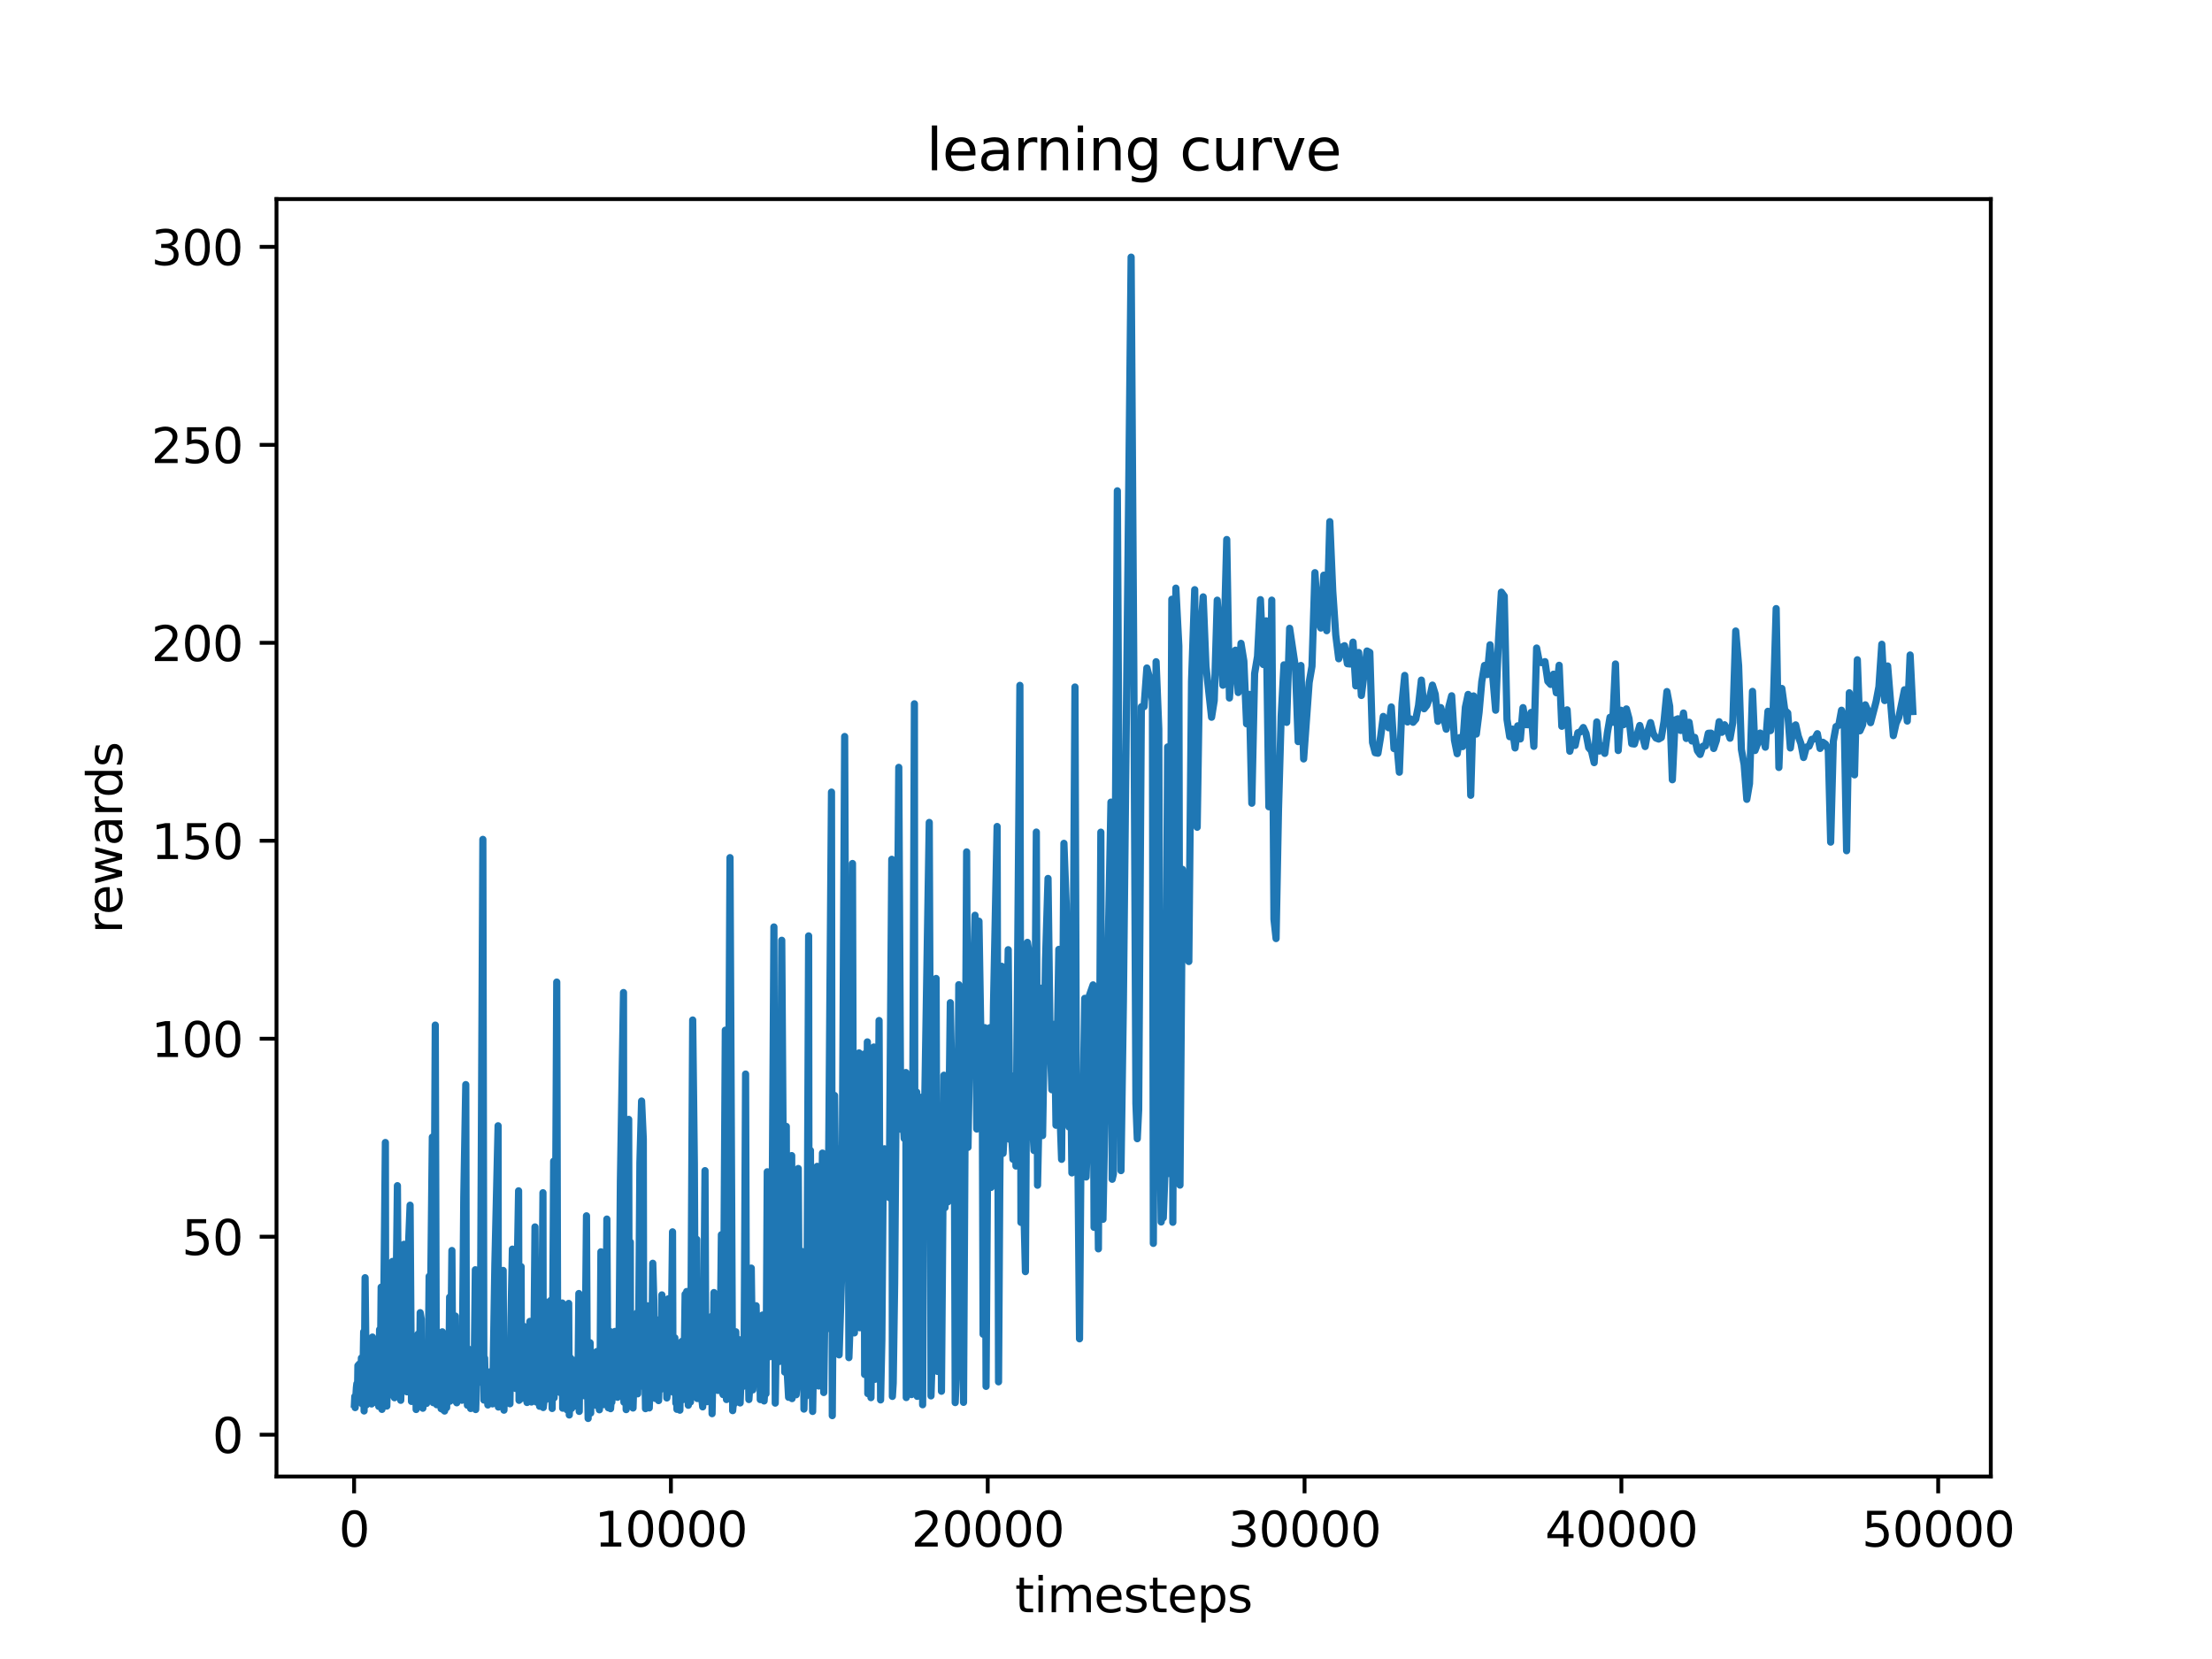 <?xml version="1.0" encoding="utf-8" standalone="no"?>
<!DOCTYPE svg PUBLIC "-//W3C//DTD SVG 1.1//EN"
  "http://www.w3.org/Graphics/SVG/1.1/DTD/svg11.dtd">
<svg xmlns:xlink="http://www.w3.org/1999/xlink" width="460.8pt" height="345.6pt" viewBox="0 0 460.8 345.6" xmlns="http://www.w3.org/2000/svg" version="1.1">
 <defs>
  <style type="text/css">*{stroke-linejoin: round; stroke-linecap: butt}</style>
 </defs>
 <g id="figure_1">
  <g id="patch_1">
   <path d="M 0 345.6 
L 460.8 345.6 
L 460.8 0 
L 0 0 
z
" style="fill: #ffffff"/>
  </g>
  <g id="axes_1">
   <g id="patch_2">
    <path d="M 57.6 307.584 
L 414.72 307.584 
L 414.72 41.472 
L 57.6 41.472 
z
" style="fill: #ffffff"/>
   </g>
   <g id="matplotlib.axis_1">
    <g id="xtick_1">
     <g id="line2d_1">
      <defs>
       <path id="mafb28772fe" d="M 0 0 
L 0 3.5 
" style="stroke: #000000; stroke-width: 0.8"/>
      </defs>
      <g>
       <use xlink:href="#mafb28772fe" x="73.767" y="307.584" style="stroke: #000000; stroke-width: 0.8"/>
      </g>
     </g>
     <g id="text_1">
      <!-- 0 -->
      <g transform="translate(70.585 322.182) scale(0.1 -0.1)">
       <defs>
        <path id="DejaVuSans-30" d="M 2034 4250 
Q 1547 4250 1301 3770 
Q 1056 3291 1056 2328 
Q 1056 1369 1301 889 
Q 1547 409 2034 409 
Q 2525 409 2770 889 
Q 3016 1369 3016 2328 
Q 3016 3291 2770 3770 
Q 2525 4250 2034 4250 
z
M 2034 4750 
Q 2819 4750 3233 4129 
Q 3647 3509 3647 2328 
Q 3647 1150 3233 529 
Q 2819 -91 2034 -91 
Q 1250 -91 836 529 
Q 422 1150 422 2328 
Q 422 3509 836 4129 
Q 1250 4750 2034 4750 
z
" transform="scale(0.016)"/>
       </defs>
       <use xlink:href="#DejaVuSans-30"/>
      </g>
     </g>
    </g>
    <g id="xtick_2">
     <g id="line2d_2">
      <g>
       <use xlink:href="#mafb28772fe" x="139.765" y="307.584" style="stroke: #000000; stroke-width: 0.8"/>
      </g>
     </g>
     <g id="text_2">
      <!-- 10000 -->
      <g transform="translate(123.859 322.182) scale(0.1 -0.1)">
       <defs>
        <path id="DejaVuSans-31" d="M 794 531 
L 1825 531 
L 1825 4091 
L 703 3866 
L 703 4441 
L 1819 4666 
L 2450 4666 
L 2450 531 
L 3481 531 
L 3481 0 
L 794 0 
L 794 531 
z
" transform="scale(0.016)"/>
       </defs>
       <use xlink:href="#DejaVuSans-31"/>
       <use xlink:href="#DejaVuSans-30" x="63.623"/>
       <use xlink:href="#DejaVuSans-30" x="127.246"/>
       <use xlink:href="#DejaVuSans-30" x="190.869"/>
       <use xlink:href="#DejaVuSans-30" x="254.492"/>
      </g>
     </g>
    </g>
    <g id="xtick_3">
     <g id="line2d_3">
      <g>
       <use xlink:href="#mafb28772fe" x="205.764" y="307.584" style="stroke: #000000; stroke-width: 0.8"/>
      </g>
     </g>
     <g id="text_3">
      <!-- 20000 -->
      <g transform="translate(189.858 322.182) scale(0.1 -0.1)">
       <defs>
        <path id="DejaVuSans-32" d="M 1228 531 
L 3431 531 
L 3431 0 
L 469 0 
L 469 531 
Q 828 903 1448 1529 
Q 2069 2156 2228 2338 
Q 2531 2678 2651 2914 
Q 2772 3150 2772 3378 
Q 2772 3750 2511 3984 
Q 2250 4219 1831 4219 
Q 1534 4219 1204 4116 
Q 875 4013 500 3803 
L 500 4441 
Q 881 4594 1212 4672 
Q 1544 4750 1819 4750 
Q 2544 4750 2975 4387 
Q 3406 4025 3406 3419 
Q 3406 3131 3298 2873 
Q 3191 2616 2906 2266 
Q 2828 2175 2409 1742 
Q 1991 1309 1228 531 
z
" transform="scale(0.016)"/>
       </defs>
       <use xlink:href="#DejaVuSans-32"/>
       <use xlink:href="#DejaVuSans-30" x="63.623"/>
       <use xlink:href="#DejaVuSans-30" x="127.246"/>
       <use xlink:href="#DejaVuSans-30" x="190.869"/>
       <use xlink:href="#DejaVuSans-30" x="254.492"/>
      </g>
     </g>
    </g>
    <g id="xtick_4">
     <g id="line2d_4">
      <g>
       <use xlink:href="#mafb28772fe" x="271.763" y="307.584" style="stroke: #000000; stroke-width: 0.8"/>
      </g>
     </g>
     <g id="text_4">
      <!-- 30000 -->
      <g transform="translate(255.857 322.182) scale(0.1 -0.1)">
       <defs>
        <path id="DejaVuSans-33" d="M 2597 2516 
Q 3050 2419 3304 2112 
Q 3559 1806 3559 1356 
Q 3559 666 3084 287 
Q 2609 -91 1734 -91 
Q 1441 -91 1130 -33 
Q 819 25 488 141 
L 488 750 
Q 750 597 1062 519 
Q 1375 441 1716 441 
Q 2309 441 2620 675 
Q 2931 909 2931 1356 
Q 2931 1769 2642 2001 
Q 2353 2234 1838 2234 
L 1294 2234 
L 1294 2753 
L 1863 2753 
Q 2328 2753 2575 2939 
Q 2822 3125 2822 3475 
Q 2822 3834 2567 4026 
Q 2313 4219 1838 4219 
Q 1578 4219 1281 4162 
Q 984 4106 628 3988 
L 628 4550 
Q 988 4650 1302 4700 
Q 1616 4750 1894 4750 
Q 2613 4750 3031 4423 
Q 3450 4097 3450 3541 
Q 3450 3153 3228 2886 
Q 3006 2619 2597 2516 
z
" transform="scale(0.016)"/>
       </defs>
       <use xlink:href="#DejaVuSans-33"/>
       <use xlink:href="#DejaVuSans-30" x="63.623"/>
       <use xlink:href="#DejaVuSans-30" x="127.246"/>
       <use xlink:href="#DejaVuSans-30" x="190.869"/>
       <use xlink:href="#DejaVuSans-30" x="254.492"/>
      </g>
     </g>
    </g>
    <g id="xtick_5">
     <g id="line2d_5">
      <g>
       <use xlink:href="#mafb28772fe" x="337.762" y="307.584" style="stroke: #000000; stroke-width: 0.8"/>
      </g>
     </g>
     <g id="text_5">
      <!-- 40000 -->
      <g transform="translate(321.856 322.182) scale(0.1 -0.1)">
       <defs>
        <path id="DejaVuSans-34" d="M 2419 4116 
L 825 1625 
L 2419 1625 
L 2419 4116 
z
M 2253 4666 
L 3047 4666 
L 3047 1625 
L 3713 1625 
L 3713 1100 
L 3047 1100 
L 3047 0 
L 2419 0 
L 2419 1100 
L 313 1100 
L 313 1709 
L 2253 4666 
z
" transform="scale(0.016)"/>
       </defs>
       <use xlink:href="#DejaVuSans-34"/>
       <use xlink:href="#DejaVuSans-30" x="63.623"/>
       <use xlink:href="#DejaVuSans-30" x="127.246"/>
       <use xlink:href="#DejaVuSans-30" x="190.869"/>
       <use xlink:href="#DejaVuSans-30" x="254.492"/>
      </g>
     </g>
    </g>
    <g id="xtick_6">
     <g id="line2d_6">
      <g>
       <use xlink:href="#mafb28772fe" x="403.761" y="307.584" style="stroke: #000000; stroke-width: 0.8"/>
      </g>
     </g>
     <g id="text_6">
      <!-- 50000 -->
      <g transform="translate(387.854 322.182) scale(0.1 -0.1)">
       <defs>
        <path id="DejaVuSans-35" d="M 691 4666 
L 3169 4666 
L 3169 4134 
L 1269 4134 
L 1269 2991 
Q 1406 3038 1543 3061 
Q 1681 3084 1819 3084 
Q 2600 3084 3056 2656 
Q 3513 2228 3513 1497 
Q 3513 744 3044 326 
Q 2575 -91 1722 -91 
Q 1428 -91 1123 -41 
Q 819 9 494 109 
L 494 744 
Q 775 591 1075 516 
Q 1375 441 1709 441 
Q 2250 441 2565 725 
Q 2881 1009 2881 1497 
Q 2881 1984 2565 2268 
Q 2250 2553 1709 2553 
Q 1456 2553 1204 2497 
Q 953 2441 691 2322 
L 691 4666 
z
" transform="scale(0.016)"/>
       </defs>
       <use xlink:href="#DejaVuSans-35"/>
       <use xlink:href="#DejaVuSans-30" x="63.623"/>
       <use xlink:href="#DejaVuSans-30" x="127.246"/>
       <use xlink:href="#DejaVuSans-30" x="190.869"/>
       <use xlink:href="#DejaVuSans-30" x="254.492"/>
      </g>
     </g>
    </g>
    <g id="text_7">
     <!-- timesteps -->
     <g transform="translate(211.444 335.861) scale(0.1 -0.1)">
      <defs>
       <path id="DejaVuSans-74" d="M 1172 4494 
L 1172 3500 
L 2356 3500 
L 2356 3053 
L 1172 3053 
L 1172 1153 
Q 1172 725 1289 603 
Q 1406 481 1766 481 
L 2356 481 
L 2356 0 
L 1766 0 
Q 1100 0 847 248 
Q 594 497 594 1153 
L 594 3053 
L 172 3053 
L 172 3500 
L 594 3500 
L 594 4494 
L 1172 4494 
z
" transform="scale(0.016)"/>
       <path id="DejaVuSans-69" d="M 603 3500 
L 1178 3500 
L 1178 0 
L 603 0 
L 603 3500 
z
M 603 4863 
L 1178 4863 
L 1178 4134 
L 603 4134 
L 603 4863 
z
" transform="scale(0.016)"/>
       <path id="DejaVuSans-6d" d="M 3328 2828 
Q 3544 3216 3844 3400 
Q 4144 3584 4550 3584 
Q 5097 3584 5394 3201 
Q 5691 2819 5691 2113 
L 5691 0 
L 5113 0 
L 5113 2094 
Q 5113 2597 4934 2840 
Q 4756 3084 4391 3084 
Q 3944 3084 3684 2787 
Q 3425 2491 3425 1978 
L 3425 0 
L 2847 0 
L 2847 2094 
Q 2847 2600 2669 2842 
Q 2491 3084 2119 3084 
Q 1678 3084 1418 2786 
Q 1159 2488 1159 1978 
L 1159 0 
L 581 0 
L 581 3500 
L 1159 3500 
L 1159 2956 
Q 1356 3278 1631 3431 
Q 1906 3584 2284 3584 
Q 2666 3584 2933 3390 
Q 3200 3197 3328 2828 
z
" transform="scale(0.016)"/>
       <path id="DejaVuSans-65" d="M 3597 1894 
L 3597 1613 
L 953 1613 
Q 991 1019 1311 708 
Q 1631 397 2203 397 
Q 2534 397 2845 478 
Q 3156 559 3463 722 
L 3463 178 
Q 3153 47 2828 -22 
Q 2503 -91 2169 -91 
Q 1331 -91 842 396 
Q 353 884 353 1716 
Q 353 2575 817 3079 
Q 1281 3584 2069 3584 
Q 2775 3584 3186 3129 
Q 3597 2675 3597 1894 
z
M 3022 2063 
Q 3016 2534 2758 2815 
Q 2500 3097 2075 3097 
Q 1594 3097 1305 2825 
Q 1016 2553 972 2059 
L 3022 2063 
z
" transform="scale(0.016)"/>
       <path id="DejaVuSans-73" d="M 2834 3397 
L 2834 2853 
Q 2591 2978 2328 3040 
Q 2066 3103 1784 3103 
Q 1356 3103 1142 2972 
Q 928 2841 928 2578 
Q 928 2378 1081 2264 
Q 1234 2150 1697 2047 
L 1894 2003 
Q 2506 1872 2764 1633 
Q 3022 1394 3022 966 
Q 3022 478 2636 193 
Q 2250 -91 1575 -91 
Q 1294 -91 989 -36 
Q 684 19 347 128 
L 347 722 
Q 666 556 975 473 
Q 1284 391 1588 391 
Q 1994 391 2212 530 
Q 2431 669 2431 922 
Q 2431 1156 2273 1281 
Q 2116 1406 1581 1522 
L 1381 1569 
Q 847 1681 609 1914 
Q 372 2147 372 2553 
Q 372 3047 722 3315 
Q 1072 3584 1716 3584 
Q 2034 3584 2315 3537 
Q 2597 3491 2834 3397 
z
" transform="scale(0.016)"/>
       <path id="DejaVuSans-70" d="M 1159 525 
L 1159 -1331 
L 581 -1331 
L 581 3500 
L 1159 3500 
L 1159 2969 
Q 1341 3281 1617 3432 
Q 1894 3584 2278 3584 
Q 2916 3584 3314 3078 
Q 3713 2572 3713 1747 
Q 3713 922 3314 415 
Q 2916 -91 2278 -91 
Q 1894 -91 1617 61 
Q 1341 213 1159 525 
z
M 3116 1747 
Q 3116 2381 2855 2742 
Q 2594 3103 2138 3103 
Q 1681 3103 1420 2742 
Q 1159 2381 1159 1747 
Q 1159 1113 1420 752 
Q 1681 391 2138 391 
Q 2594 391 2855 752 
Q 3116 1113 3116 1747 
z
" transform="scale(0.016)"/>
      </defs>
      <use xlink:href="#DejaVuSans-74"/>
      <use xlink:href="#DejaVuSans-69" x="39.209"/>
      <use xlink:href="#DejaVuSans-6d" x="66.992"/>
      <use xlink:href="#DejaVuSans-65" x="164.404"/>
      <use xlink:href="#DejaVuSans-73" x="225.928"/>
      <use xlink:href="#DejaVuSans-74" x="278.027"/>
      <use xlink:href="#DejaVuSans-65" x="317.236"/>
      <use xlink:href="#DejaVuSans-70" x="378.76"/>
      <use xlink:href="#DejaVuSans-73" x="442.236"/>
     </g>
    </g>
   </g>
   <g id="matplotlib.axis_2">
    <g id="ytick_1">
     <g id="line2d_7">
      <defs>
       <path id="m4bd2f15a8f" d="M 0 0 
L -3.5 0 
" style="stroke: #000000; stroke-width: 0.8"/>
      </defs>
      <g>
       <use xlink:href="#m4bd2f15a8f" x="57.6" y="298.871" style="stroke: #000000; stroke-width: 0.8"/>
      </g>
     </g>
     <g id="text_8">
      <!-- 0 -->
      <g transform="translate(44.237 302.67) scale(0.1 -0.1)">
       <use xlink:href="#DejaVuSans-30"/>
      </g>
     </g>
    </g>
    <g id="ytick_2">
     <g id="line2d_8">
      <g>
       <use xlink:href="#m4bd2f15a8f" x="57.6" y="257.63" style="stroke: #000000; stroke-width: 0.8"/>
      </g>
     </g>
     <g id="text_9">
      <!-- 50 -->
      <g transform="translate(37.875 261.429) scale(0.1 -0.1)">
       <use xlink:href="#DejaVuSans-35"/>
       <use xlink:href="#DejaVuSans-30" x="63.623"/>
      </g>
     </g>
    </g>
    <g id="ytick_3">
     <g id="line2d_9">
      <g>
       <use xlink:href="#m4bd2f15a8f" x="57.6" y="216.389" style="stroke: #000000; stroke-width: 0.8"/>
      </g>
     </g>
     <g id="text_10">
      <!-- 100 -->
      <g transform="translate(31.512 220.188) scale(0.1 -0.1)">
       <use xlink:href="#DejaVuSans-31"/>
       <use xlink:href="#DejaVuSans-30" x="63.623"/>
       <use xlink:href="#DejaVuSans-30" x="127.246"/>
      </g>
     </g>
    </g>
    <g id="ytick_4">
     <g id="line2d_10">
      <g>
       <use xlink:href="#m4bd2f15a8f" x="57.6" y="175.148" style="stroke: #000000; stroke-width: 0.8"/>
      </g>
     </g>
     <g id="text_11">
      <!-- 150 -->
      <g transform="translate(31.512 178.947) scale(0.1 -0.1)">
       <use xlink:href="#DejaVuSans-31"/>
       <use xlink:href="#DejaVuSans-35" x="63.623"/>
       <use xlink:href="#DejaVuSans-30" x="127.246"/>
      </g>
     </g>
    </g>
    <g id="ytick_5">
     <g id="line2d_11">
      <g>
       <use xlink:href="#m4bd2f15a8f" x="57.6" y="133.907" style="stroke: #000000; stroke-width: 0.8"/>
      </g>
     </g>
     <g id="text_12">
      <!-- 200 -->
      <g transform="translate(31.512 137.706) scale(0.1 -0.1)">
       <use xlink:href="#DejaVuSans-32"/>
       <use xlink:href="#DejaVuSans-30" x="63.623"/>
       <use xlink:href="#DejaVuSans-30" x="127.246"/>
      </g>
     </g>
    </g>
    <g id="ytick_6">
     <g id="line2d_12">
      <g>
       <use xlink:href="#m4bd2f15a8f" x="57.6" y="92.666" style="stroke: #000000; stroke-width: 0.8"/>
      </g>
     </g>
     <g id="text_13">
      <!-- 250 -->
      <g transform="translate(31.512 96.465) scale(0.1 -0.1)">
       <use xlink:href="#DejaVuSans-32"/>
       <use xlink:href="#DejaVuSans-35" x="63.623"/>
       <use xlink:href="#DejaVuSans-30" x="127.246"/>
      </g>
     </g>
    </g>
    <g id="ytick_7">
     <g id="line2d_13">
      <g>
       <use xlink:href="#m4bd2f15a8f" x="57.6" y="51.425" style="stroke: #000000; stroke-width: 0.8"/>
      </g>
     </g>
     <g id="text_14">
      <!-- 300 -->
      <g transform="translate(31.512 55.224) scale(0.1 -0.1)">
       <use xlink:href="#DejaVuSans-33"/>
       <use xlink:href="#DejaVuSans-30" x="63.623"/>
       <use xlink:href="#DejaVuSans-30" x="127.246"/>
      </g>
     </g>
    </g>
    <g id="text_15">
     <!-- rewards -->
     <g transform="translate(25.433 194.448) rotate(-90) scale(0.1 -0.1)">
      <defs>
       <path id="DejaVuSans-72" d="M 2631 2963 
Q 2534 3019 2420 3045 
Q 2306 3072 2169 3072 
Q 1681 3072 1420 2755 
Q 1159 2438 1159 1844 
L 1159 0 
L 581 0 
L 581 3500 
L 1159 3500 
L 1159 2956 
Q 1341 3275 1631 3429 
Q 1922 3584 2338 3584 
Q 2397 3584 2469 3576 
Q 2541 3569 2628 3553 
L 2631 2963 
z
" transform="scale(0.016)"/>
       <path id="DejaVuSans-77" d="M 269 3500 
L 844 3500 
L 1563 769 
L 2278 3500 
L 2956 3500 
L 3675 769 
L 4391 3500 
L 4966 3500 
L 4050 0 
L 3372 0 
L 2619 2869 
L 1863 0 
L 1184 0 
L 269 3500 
z
" transform="scale(0.016)"/>
       <path id="DejaVuSans-61" d="M 2194 1759 
Q 1497 1759 1228 1600 
Q 959 1441 959 1056 
Q 959 750 1161 570 
Q 1363 391 1709 391 
Q 2188 391 2477 730 
Q 2766 1069 2766 1631 
L 2766 1759 
L 2194 1759 
z
M 3341 1997 
L 3341 0 
L 2766 0 
L 2766 531 
Q 2569 213 2275 61 
Q 1981 -91 1556 -91 
Q 1019 -91 701 211 
Q 384 513 384 1019 
Q 384 1609 779 1909 
Q 1175 2209 1959 2209 
L 2766 2209 
L 2766 2266 
Q 2766 2663 2505 2880 
Q 2244 3097 1772 3097 
Q 1472 3097 1187 3025 
Q 903 2953 641 2809 
L 641 3341 
Q 956 3463 1253 3523 
Q 1550 3584 1831 3584 
Q 2591 3584 2966 3190 
Q 3341 2797 3341 1997 
z
" transform="scale(0.016)"/>
       <path id="DejaVuSans-64" d="M 2906 2969 
L 2906 4863 
L 3481 4863 
L 3481 0 
L 2906 0 
L 2906 525 
Q 2725 213 2448 61 
Q 2172 -91 1784 -91 
Q 1150 -91 751 415 
Q 353 922 353 1747 
Q 353 2572 751 3078 
Q 1150 3584 1784 3584 
Q 2172 3584 2448 3432 
Q 2725 3281 2906 2969 
z
M 947 1747 
Q 947 1113 1208 752 
Q 1469 391 1925 391 
Q 2381 391 2643 752 
Q 2906 1113 2906 1747 
Q 2906 2381 2643 2742 
Q 2381 3103 1925 3103 
Q 1469 3103 1208 2742 
Q 947 2381 947 1747 
z
" transform="scale(0.016)"/>
      </defs>
      <use xlink:href="#DejaVuSans-72"/>
      <use xlink:href="#DejaVuSans-65" x="38.863"/>
      <use xlink:href="#DejaVuSans-77" x="100.387"/>
      <use xlink:href="#DejaVuSans-61" x="182.174"/>
      <use xlink:href="#DejaVuSans-72" x="243.453"/>
      <use xlink:href="#DejaVuSans-64" x="282.816"/>
      <use xlink:href="#DejaVuSans-73" x="346.293"/>
     </g>
    </g>
   </g>
   <g id="line2d_14">
    <path d="M 73.833 292.511 
L 73.912 290.901 
L 73.991 293.229 
L 74.242 289.066 
L 74.334 288.252 
L 74.447 292.177 
L 74.559 284.479 
L 74.678 285.388 
L 74.803 284.188 
L 74.882 290.101 
L 75.027 287.906 
L 75.113 289.095 
L 75.285 282.898 
L 75.45 292.474 
L 75.562 289.213 
L 75.76 277.437 
L 75.846 293.928 
L 76.057 266.171 
L 76.341 292.648 
L 76.572 284.017 
L 76.803 284.215 
L 76.921 288.641 
L 77.159 282.85 
L 77.331 284.274 
L 77.41 292.468 
L 77.581 278.533 
L 77.654 291.595 
L 77.753 289.136 
L 77.819 292.198 
L 78.116 283.076 
L 78.433 292.016 
L 78.519 291.115 
L 78.618 287.701 
L 78.703 292.242 
L 78.829 289.4 
L 78.901 292.98 
L 79.073 276.981 
L 79.205 288.128 
L 79.403 268.139 
L 79.568 293.601 
L 79.72 281.218 
L 79.878 278.39 
L 80.281 238.001 
L 80.367 288.725 
L 80.512 284.326 
L 80.584 292.912 
L 80.723 284.579 
L 80.802 290.853 
L 81.079 268.977 
L 81.324 290.149 
L 81.416 290.046 
L 81.759 262.776 
L 81.845 289.646 
L 81.957 287.519 
L 82.175 291.175 
L 82.267 289.316 
L 82.789 246.999 
L 82.987 275.027 
L 83.165 270.991 
L 83.264 289.993 
L 83.35 288.934 
L 83.482 291.71 
L 83.627 286.269 
L 83.917 265.032 
L 84.162 259.206 
L 84.353 288.413 
L 84.518 288.342 
L 84.683 288.782 
L 84.769 289.939 
L 84.901 288.829 
L 85.158 257.914 
L 85.429 251.065 
L 85.719 291.945 
L 85.878 288.403 
L 86.056 289.322 
L 86.339 281.981 
L 86.425 288.283 
L 86.597 281.743 
L 86.689 293.624 
L 86.775 290.993 
L 86.881 289.743 
L 87.092 277.911 
L 87.369 289.986 
L 87.534 273.454 
L 87.752 274.762 
L 87.818 292.519 
L 88.009 283.082 
L 88.088 293.363 
L 88.207 288.212 
L 88.326 289.258 
L 88.399 291.616 
L 88.55 283.345 
L 88.689 291.57 
L 88.781 291.556 
L 88.854 292.369 
L 89.012 285.524 
L 89.098 290.706 
L 89.184 288.288 
L 89.395 265.892 
L 89.54 285.019 
L 90.062 236.878 
L 90.253 292.206 
L 90.676 213.544 
L 90.907 290.814 
L 90.986 292.636 
L 91.204 286.704 
L 91.289 288.51 
L 91.507 287.629 
L 91.586 292.678 
L 91.817 285.804 
L 91.89 293.45 
L 91.969 290.262 
L 92.134 277.445 
L 92.326 293.688 
L 92.411 291.072 
L 92.53 283.781 
L 92.616 293.946 
L 92.689 291.634 
L 92.774 289.618 
L 92.867 290.789 
L 92.959 289.013 
L 93.045 293.241 
L 93.157 286.716 
L 93.382 287.885 
L 93.467 290.778 
L 93.665 270.223 
L 93.731 291.901 
L 93.817 289.98 
L 94.141 260.504 
L 94.312 287.126 
L 94.675 277.332 
L 94.853 274.149 
L 94.972 291.951 
L 95.078 289.808 
L 95.15 292.229 
L 95.249 286.771 
L 95.342 290.622 
L 95.487 280.19 
L 95.718 278.958 
L 95.837 290.336 
L 95.995 288.3 
L 96.134 283.431 
L 96.226 291.704 
L 96.616 249.354 
L 97.031 225.942 
L 97.157 285.72 
L 97.308 284.284 
L 97.368 292.741 
L 97.546 280.995 
L 97.665 287.768 
L 97.81 284.423 
L 97.896 290.568 
L 98.048 293.42 
L 98.364 284.448 
L 98.523 290.856 
L 98.714 291.474 
L 99.024 264.515 
L 99.097 293.635 
L 99.394 284.346 
L 99.5 288.001 
L 99.605 287.714 
L 99.81 267.829 
L 99.922 287.937 
L 100.047 283.876 
L 100.589 174.858 
L 100.806 291.66 
L 100.958 282.924 
L 101.077 288.204 
L 101.328 288.868 
L 101.631 292.68 
L 101.704 292.055 
L 102.093 285.77 
L 102.278 290.541 
L 102.384 289.17 
L 102.615 292.455 
L 103.09 263.386 
L 103.763 234.518 
L 103.823 293.111 
L 103.974 289.188 
L 104.087 290.452 
L 104.212 286.791 
L 104.278 292.185 
L 104.377 289.015 
L 104.502 279.357 
L 104.819 264.654 
L 104.984 293.764 
L 105.063 290.401 
L 105.176 292.471 
L 105.288 288.772 
L 105.413 290.242 
L 105.624 286.131 
L 105.737 287.062 
L 105.849 285.318 
L 105.921 291.019 
L 106.047 282.319 
L 106.232 292.432 
L 106.449 274.424 
L 106.74 260.218 
L 106.931 280.402 
L 107.314 288.628 
L 107.406 289.239 
L 107.578 274.39 
L 108.033 248.072 
L 108.126 291.716 
L 108.218 289.587 
L 108.317 289.383 
L 108.561 263.866 
L 108.634 291.349 
L 108.759 290.512 
L 108.891 281.892 
L 109.142 276.309 
L 109.221 290.471 
L 109.347 284.848 
L 109.485 284.737 
L 109.789 292.169 
L 109.908 289.791 
L 110 290.947 
L 110.383 275.273 
L 110.502 290.258 
L 110.653 278.594 
L 110.719 292.065 
L 110.812 289.684 
L 110.884 290.936 
L 110.957 290.378 
L 111.162 286.904 
L 111.452 255.588 
L 111.663 289.731 
L 111.756 292.081 
L 111.861 287.48 
L 112 289.383 
L 112.178 286.348 
L 112.343 287.904 
L 112.409 292.952 
L 112.541 284.264 
L 112.607 292.163 
L 112.845 279.511 
L 113.109 248.467 
L 113.168 293.214 
L 113.267 292.33 
L 113.465 284.717 
L 113.683 291.582 
L 113.907 271.272 
L 114.033 290.462 
L 114.303 285.304 
L 114.475 285.782 
L 114.759 270.879 
L 114.95 288.82 
L 115.023 293.414 
L 115.339 241.898 
L 115.425 291.196 
L 115.551 288.271 
L 115.98 204.58 
L 116.184 286.944 
L 116.494 289.201 
L 116.673 284.321 
L 116.752 290.134 
L 116.91 286.079 
L 117.128 271.443 
L 117.214 293.352 
L 117.465 287.747 
L 117.524 292.629 
L 117.795 282.251 
L 117.894 293.453 
L 118.039 288.871 
L 118.118 293.687 
L 118.223 288.28 
L 118.289 291.792 
L 118.468 271.522 
L 118.593 294.767 
L 118.666 292.834 
L 118.831 282.868 
L 119.068 293.409 
L 119.332 290.011 
L 119.497 283.371 
L 119.59 291.78 
L 119.702 285.823 
L 119.768 292.732 
L 119.847 291.162 
L 119.906 292.887 
L 120.025 284.99 
L 120.091 292.141 
L 120.25 286.027 
L 120.362 292.104 
L 120.586 269.465 
L 120.665 294.022 
L 120.863 275.107 
L 120.982 288.543 
L 121.154 273.844 
L 121.444 290.067 
L 121.543 289.045 
L 121.655 289.366 
L 121.735 290.763 
L 121.82 289.791 
L 122.177 253.277 
L 122.329 284.187 
L 122.52 295.488 
L 122.632 284.429 
L 122.718 290.471 
L 122.929 279.72 
L 123.048 294.365 
L 123.213 281.621 
L 123.371 292.04 
L 123.629 282.385 
L 123.701 292.678 
L 123.781 290.374 
L 123.946 289.761 
L 124.144 281.811 
L 124.322 281.551 
L 124.401 292.871 
L 124.546 283.44 
L 124.678 285.637 
L 124.863 293.686 
L 124.969 290.737 
L 125.18 260.776 
L 125.483 291.033 
L 125.622 284.791 
L 125.688 292.616 
L 125.787 289.887 
L 125.959 274.85 
L 126.17 287.195 
L 126.421 253.957 
L 126.652 291.828 
L 126.731 293.271 
L 127.133 277.399 
L 127.193 293.454 
L 127.384 290.78 
L 127.457 292.102 
L 127.582 290.172 
L 127.734 278.04 
L 127.853 287.477 
L 128.104 277.364 
L 128.249 279.651 
L 128.341 290.755 
L 128.493 279.07 
L 128.658 291.077 
L 128.777 285.508 
L 128.902 286.257 
L 129.239 246.153 
L 129.885 206.765 
L 129.971 292.102 
L 130.262 260.193 
L 130.44 293.648 
L 130.968 233.184 
L 131.08 289.869 
L 131.304 258.743 
L 131.37 292.512 
L 131.575 282.564 
L 131.661 292.158 
L 131.733 290.941 
L 131.872 293.314 
L 132.096 285.757 
L 132.195 290.118 
L 132.374 284.807 
L 132.558 289.324 
L 132.737 273.492 
L 132.842 290.361 
L 133.007 281.329 
L 133.304 242.198 
L 133.654 229.368 
L 134.01 237.266 
L 134.096 288.908 
L 134.321 284.066 
L 134.472 293.448 
L 134.545 291.874 
L 134.637 290.209 
L 134.888 272.024 
L 135.007 284.085 
L 135.152 278.254 
L 135.251 293.299 
L 135.33 291.295 
L 135.581 285.165 
L 135.707 288.404 
L 135.984 263.161 
L 136.202 270.826 
L 136.327 286.053 
L 136.452 285.382 
L 136.532 291.328 
L 136.848 274.967 
L 136.987 289.776 
L 137.126 286.714 
L 137.198 291.771 
L 137.489 280.907 
L 137.607 289.466 
L 137.878 269.751 
L 138.043 288.409 
L 138.149 287.148 
L 138.327 275.547 
L 138.578 270.805 
L 138.914 291.219 
L 139 290.443 
L 139.185 270.576 
L 139.356 274.247 
L 139.62 284.077 
L 139.812 281.687 
L 140.102 256.618 
L 140.201 290.004 
L 140.34 284.902 
L 140.445 288.545 
L 140.584 278.696 
L 140.795 292.304 
L 140.96 285.569 
L 141.019 293.587 
L 141.099 293.458 
L 141.211 287.574 
L 141.316 288.276 
L 141.409 288.103 
L 141.574 290.323 
L 141.633 293.769 
L 141.805 280.908 
L 142.042 279.431 
L 142.122 289.667 
L 142.214 287.939 
L 142.333 291.549 
L 142.458 288.689 
L 142.722 269.602 
L 142.861 280.972 
L 143.052 269.043 
L 143.158 288.295 
L 143.323 279.826 
L 143.389 292.741 
L 143.6 275.857 
L 143.831 292.077 
L 144.3 212.485 
L 144.649 242.436 
L 144.808 276.28 
L 145.144 258.181 
L 145.257 291.338 
L 145.58 278.28 
L 145.824 282.915 
L 146.042 281.156 
L 146.2 291.801 
L 146.273 292.08 
L 146.385 293.076 
L 146.497 286.801 
L 146.867 243.867 
L 147.065 291.279 
L 147.151 290.008 
L 147.263 291.996 
L 147.402 286.658 
L 147.679 285.822 
L 147.91 287.428 
L 148.068 291.942 
L 148.253 274.224 
L 148.339 294.496 
L 148.411 290.587 
L 148.524 286.826 
L 148.728 269.264 
L 148.84 286.905 
L 149.032 274.747 
L 149.144 286.803 
L 149.309 286.497 
L 149.448 280.164 
L 149.566 289.653 
L 149.665 288.616 
L 149.824 280.628 
L 149.943 288.074 
L 150.279 257.211 
L 150.543 290.268 
L 150.635 290.524 
L 151.097 214.603 
L 151.21 284.193 
L 151.342 291.548 
L 151.487 284.256 
L 152.074 178.662 
L 152.629 293.862 
L 152.899 290.837 
L 152.978 292.412 
L 153.077 289.502 
L 153.282 277.43 
L 153.46 286.416 
L 153.658 286.938 
L 153.949 279.071 
L 154.186 292.257 
L 154.503 283.579 
L 154.622 288.941 
L 154.866 281.051 
L 154.985 287.055 
L 155.321 223.744 
L 155.513 283.948 
L 155.658 277.651 
L 155.816 279.363 
L 156.008 291.55 
L 156.16 289.39 
L 156.503 264.167 
L 156.826 289.536 
L 157.222 282.227 
L 157.334 287.353 
L 157.513 272.009 
L 157.823 287.384 
L 157.948 282.86 
L 158.087 288.352 
L 158.305 282.544 
L 158.377 291.56 
L 158.516 282.091 
L 158.668 280.174 
L 158.859 273.943 
L 159.05 289.787 
L 159.176 291.842 
L 159.295 290.094 
L 159.473 277.181 
L 159.565 290.35 
L 159.836 244.104 
L 160.12 270.018 
L 160.39 282.628 
L 160.667 282.302 
L 161.222 193.1 
L 161.499 292.295 
L 161.802 272.829 
L 162.212 245.465 
L 162.344 283.622 
L 162.852 195.876 
L 163.466 285.837 
L 163.802 234.645 
L 163.921 284.503 
L 164.277 291.085 
L 164.436 289.16 
L 164.634 289.203 
L 164.924 240.73 
L 164.997 291.356 
L 165.248 265.965 
L 165.485 290.22 
L 165.769 249.188 
L 165.855 290.556 
L 166.026 288.64 
L 166.29 243.42 
L 166.528 278.655 
L 166.719 274.275 
L 166.944 260.653 
L 167.201 273.618 
L 167.373 274.799 
L 167.478 293.539 
L 167.617 287.216 
L 167.769 286.386 
L 167.861 290.893 
L 168.02 290.102 
L 168.455 194.964 
L 168.561 285.852 
L 168.831 239.66 
L 169.043 288.342 
L 169.155 284.397 
L 169.287 294.031 
L 169.458 284.224 
L 169.571 286.382 
L 169.802 282.713 
L 169.92 287.565 
L 170.237 242.972 
L 170.534 288.728 
L 170.745 255.011 
L 171.036 262.349 
L 171.333 240.209 
L 171.603 290.085 
L 172.138 250.274 
L 172.349 276.782 
L 173.214 165.009 
L 173.379 294.902 
L 173.854 228.2 
L 174.131 252.372 
L 174.672 239.347 
L 174.804 282.247 
L 175.332 265.427 
L 175.959 153.427 
L 176.342 251.766 
L 176.652 231.018 
L 176.844 282.819 
L 177.035 277.5 
L 177.589 179.882 
L 177.827 261.749 
L 177.985 277.666 
L 178.962 219.339 
L 179.107 276.597 
L 179.451 232.137 
L 179.998 219.582 
L 180.117 286.331 
L 180.328 266.553 
L 180.685 217.046 
L 180.777 290.31 
L 180.909 287.55 
L 181.272 221.889 
L 181.437 291.155 
L 181.602 277.716 
L 182.025 218.111 
L 182.295 287.333 
L 182.612 284.514 
L 183.127 212.593 
L 183.443 291.629 
L 183.707 279.217 
L 183.945 250.071 
L 184.242 239.311 
L 184.717 248.236 
L 185.001 240.207 
L 185.245 249.488 
L 185.773 179.009 
L 185.899 290.897 
L 186.07 288.115 
L 186.374 267.262 
L 187.232 159.856 
L 187.641 235.237 
L 188.07 231.714 
L 188.36 237.165 
L 188.704 223.425 
L 188.789 291.137 
L 189.1 233.593 
L 189.674 288.728 
L 189.892 290.517 
L 190.486 146.614 
L 190.611 289.762 
L 190.967 227.513 
L 191.08 290.89 
L 191.337 264.833 
L 192.01 228.562 
L 192.202 292.635 
L 192.499 238.231 
L 193.581 171.329 
L 193.858 238.717 
L 193.944 290.79 
L 194.188 282.778 
L 194.459 282.532 
L 195.006 203.833 
L 195.29 285.693 
L 195.904 234.76 
L 196.122 289.822 
L 196.643 223.986 
L 196.868 251.572 
L 197.224 229.793 
L 197.455 250.371 
L 197.97 208.882 
L 198.346 228.208 
L 198.768 224.53 
L 198.986 292.185 
L 199.29 285.056 
L 199.732 205.127 
L 200.286 252.953 
L 200.504 254.885 
L 200.722 292.136 
L 201.369 177.464 
L 201.653 239.014 
L 202.088 213.01 
L 202.662 207.601 
L 203.111 190.67 
L 203.481 235.203 
L 203.936 191.904 
L 204.655 235.334 
L 204.794 277.944 
L 205.164 214.083 
L 205.414 288.805 
L 205.857 224.349 
L 206.226 214.075 
L 206.477 247.355 
L 206.959 209.499 
L 207.718 172.173 
L 208.015 287.86 
L 208.266 247.935 
L 208.675 201.294 
L 208.959 240.27 
L 209.407 232.481 
L 210.028 197.841 
L 210.364 237.368 
L 210.747 236.286 
L 211.018 241.499 
L 211.368 224.072 
L 211.638 242.904 
L 212.463 142.776 
L 212.681 254.651 
L 212.932 247.748 
L 213.183 247.609 
L 213.612 264.903 
L 214.034 196.314 
L 214.819 201.561 
L 215.123 234.574 
L 215.4 239.675 
L 215.888 173.336 
L 216.139 246.905 
L 216.449 232.019 
L 216.839 205.861 
L 217.189 236.563 
L 217.802 199.964 
L 218.324 182.996 
L 218.753 216.151 
L 219.122 227.017 
L 219.677 213.368 
L 219.98 234.407 
L 220.574 197.77 
L 220.871 233.634 
L 221.149 241.51 
L 221.637 175.683 
L 222.112 188.343 
L 222.693 234.774 
L 223.036 222.871 
L 223.294 244.337 
L 223.934 143.11 
L 224.244 230.501 
L 224.521 238.717 
L 224.884 278.901 
L 225.247 232.771 
L 225.544 235.045 
L 225.973 207.974 
L 226.25 245.192 
L 226.541 237.448 
L 226.937 207.376 
L 227.709 205.168 
L 227.913 255.679 
L 228.144 250.861 
L 228.369 251.44 
L 228.633 242.749 
L 228.818 260.158 
L 229.326 173.358 
L 229.55 250.832 
L 229.768 254.006 
L 231.431 167.097 
L 231.689 245.664 
L 231.939 244.561 
L 232.764 102.247 
L 233.523 243.863 
L 234.025 208.619 
L 235.635 53.568 
L 236.203 140.401 
L 236.632 229.887 
L 236.916 237.215 
L 237.206 231.206 
L 237.767 147.227 
L 238.328 147.212 
L 238.915 139.152 
L 239.49 141.289 
L 240.07 145.992 
L 240.262 259.021 
L 240.836 137.848 
L 241.397 151.848 
L 241.687 236.377 
L 241.892 254.561 
L 242.116 252.971 
L 242.334 253.688 
L 242.691 244.248 
L 243.238 155.6 
L 243.496 244.472 
L 244.116 124.838 
L 244.321 254.629 
L 244.954 122.52 
L 245.575 134.554 
L 245.812 246.883 
L 246.327 181.096 
L 247.218 197.774 
L 247.654 200.301 
L 248.221 141.887 
L 248.881 122.843 
L 249.396 172.331 
L 249.99 133.616 
L 250.643 124.339 
L 251.224 138.755 
L 252.392 149.419 
L 252.947 145.93 
L 253.574 125.027 
L 254.749 142.745 
L 255.554 112.389 
L 256.115 145.409 
L 256.715 136.898 
L 257.362 135.449 
L 257.943 144.265 
L 258.524 134.022 
L 259.118 137.72 
L 259.685 150.788 
L 260.253 144.656 
L 260.774 167.327 
L 261.362 140.315 
L 261.962 136.734 
L 262.569 124.916 
L 263.157 138.431 
L 263.777 129.334 
L 264.325 168.063 
L 264.932 125.019 
L 265.388 191.494 
L 265.83 195.52 
L 266.338 168.537 
L 266.892 149.176 
L 267.473 138.501 
L 268.034 150.486 
L 268.654 130.884 
L 269.869 139.059 
L 270.43 154.491 
L 271.004 138.635 
L 271.572 158.098 
L 272.72 142.196 
L 273.307 138.801 
L 273.928 119.296 
L 274.542 129.103 
L 275.149 130.835 
L 275.769 119.819 
L 276.383 131.387 
L 277.023 108.669 
L 277.637 123.099 
L 278.264 132.296 
L 278.884 137.233 
L 279.511 134.81 
L 280.092 134.509 
L 280.686 138.263 
L 281.273 138.324 
L 281.861 133.767 
L 282.435 142.886 
L 283.036 135.922 
L 283.597 144.876 
L 284.771 135.615 
L 285.359 135.917 
L 285.926 154.684 
L 286.481 156.811 
L 287.048 156.912 
L 287.609 153.497 
L 288.164 149.244 
L 288.725 150.632 
L 289.279 151.614 
L 289.833 147.275 
L 290.394 155.946 
L 290.962 154.635 
L 291.51 160.868 
L 292.064 146.456 
L 292.632 140.701 
L 293.219 150.399 
L 293.793 149.756 
L 294.368 150.466 
L 294.929 149.817 
L 295.503 146.97 
L 296.097 141.679 
L 296.664 147.648 
L 297.225 146.948 
L 297.806 145.422 
L 298.4 142.723 
L 298.988 144.617 
L 299.549 150.266 
L 300.136 147.406 
L 300.697 149.286 
L 301.278 151.907 
L 301.825 147.217 
L 302.406 144.941 
L 302.987 154.174 
L 303.555 157.012 
L 304.109 153.648 
L 304.677 155.53 
L 305.264 147.334 
L 305.838 144.66 
L 306.379 165.669 
L 306.967 144.975 
L 307.548 152.919 
L 308.115 148.421 
L 308.683 142.002 
L 309.25 138.622 
L 309.825 140.523 
L 310.405 134.324 
L 311.567 147.948 
L 312.161 133.362 
L 312.761 123.356 
L 313.362 124.181 
L 313.936 149.872 
L 314.497 153.468 
L 315.058 151.883 
L 315.619 155.811 
L 316.167 151.201 
L 316.715 153.939 
L 317.276 147.409 
L 317.837 150.951 
L 318.404 150.975 
L 318.952 148.411 
L 319.526 155.484 
L 320.107 134.995 
L 320.681 137.975 
L 321.262 138.047 
L 321.85 137.83 
L 322.443 141.928 
L 323.031 142.578 
L 323.618 140.447 
L 324.206 144.312 
L 324.8 138.591 
L 325.354 151.302 
L 325.908 150.789 
L 326.463 147.872 
L 327.024 156.495 
L 327.578 154.075 
L 328.133 155.286 
L 328.694 152.646 
L 329.268 152.439 
L 329.829 151.557 
L 330.396 152.798 
L 330.957 155.759 
L 331.525 156.411 
L 332.093 158.872 
L 332.64 150.395 
L 333.195 156.451 
L 333.756 155.395 
L 334.303 156.949 
L 334.851 152.65 
L 335.399 149.418 
L 335.953 150.474 
L 336.534 138.317 
L 337.102 156.349 
L 337.676 147.961 
L 338.244 150.963 
L 338.811 147.681 
L 339.359 149.718 
L 339.92 154.917 
L 340.468 154.996 
L 341.596 151.131 
L 342.718 155.52 
L 343.279 152.318 
L 343.84 150.535 
L 344.401 152.822 
L 344.962 153.737 
L 345.53 153.96 
L 346.084 153.645 
L 346.645 150.298 
L 347.252 144.064 
L 347.827 147.142 
L 348.381 162.44 
L 348.962 149.991 
L 349.549 149.737 
L 350.117 152.171 
L 350.698 148.535 
L 351.285 153.836 
L 351.872 150.458 
L 352.46 154.366 
L 353.034 153.602 
L 353.602 156.386 
L 354.169 157.17 
L 354.73 155.456 
L 355.298 155.377 
L 355.865 152.758 
L 356.433 152.724 
L 356.994 155.923 
L 357.555 154.256 
L 358.122 150.347 
L 358.683 152.554 
L 359.258 150.983 
L 359.825 152.002 
L 360.399 153.787 
L 360.974 150.491 
L 361.581 131.452 
L 362.188 138.677 
L 362.762 156.107 
L 363.336 159.275 
L 363.891 166.517 
L 364.452 163.236 
L 365.079 144.022 
L 365.6 156.344 
L 366.128 154.939 
L 366.676 152.713 
L 367.21 153.362 
L 367.752 155.651 
L 368.299 148.173 
L 368.834 152.198 
L 369.388 147.628 
L 370.009 126.779 
L 370.576 159.878 
L 371.19 143.42 
L 371.804 147.943 
L 372.418 148.529 
L 372.966 155.817 
L 373.52 151.602 
L 374.068 151.004 
L 374.622 153.399 
L 375.17 154.925 
L 375.718 157.8 
L 376.292 155.638 
L 376.866 155.452 
L 377.44 154.018 
L 378.014 153.903 
L 378.589 152.842 
L 379.156 155.917 
L 379.724 154.624 
L 380.298 155.022 
L 380.859 156.159 
L 381.361 175.432 
L 381.915 154.41 
L 382.476 151.364 
L 383.044 151.095 
L 383.618 147.955 
L 384.172 149.692 
L 384.68 177.227 
L 385.248 144.32 
L 385.796 157.399 
L 386.337 161.417 
L 386.918 137.439 
L 387.459 152.241 
L 388.013 150.989 
L 388.568 146.825 
L 389.115 148.093 
L 389.676 150.549 
L 390.831 146.135 
L 391.412 143.062 
L 392.013 134.21 
L 392.613 145.94 
L 393.234 138.734 
L 394.415 153.245 
L 394.989 150.675 
L 395.564 149.426 
L 396.738 143.695 
L 397.319 150.213 
L 397.913 136.447 
L 398.487 148.221 
L 398.487 148.221 
" clip-path="url(#p3ea5083167)" style="fill: none; stroke: #1f77b4; stroke-width: 1.5; stroke-linecap: square"/>
   </g>
   <g id="patch_3">
    <path d="M 57.6 307.584 
L 57.6 41.472 
" style="fill: none; stroke: #000000; stroke-width: 0.8; stroke-linejoin: miter; stroke-linecap: square"/>
   </g>
   <g id="patch_4">
    <path d="M 414.72 307.584 
L 414.72 41.472 
" style="fill: none; stroke: #000000; stroke-width: 0.8; stroke-linejoin: miter; stroke-linecap: square"/>
   </g>
   <g id="patch_5">
    <path d="M 57.6 307.584 
L 414.72 307.584 
" style="fill: none; stroke: #000000; stroke-width: 0.8; stroke-linejoin: miter; stroke-linecap: square"/>
   </g>
   <g id="patch_6">
    <path d="M 57.6 41.472 
L 414.72 41.472 
" style="fill: none; stroke: #000000; stroke-width: 0.8; stroke-linejoin: miter; stroke-linecap: square"/>
   </g>
   <g id="text_16">
    <!-- learning curve -->
    <g transform="translate(192.964 35.472) scale(0.12 -0.12)">
     <defs>
      <path id="DejaVuSans-6c" d="M 603 4863 
L 1178 4863 
L 1178 0 
L 603 0 
L 603 4863 
z
" transform="scale(0.016)"/>
      <path id="DejaVuSans-6e" d="M 3513 2113 
L 3513 0 
L 2938 0 
L 2938 2094 
Q 2938 2591 2744 2837 
Q 2550 3084 2163 3084 
Q 1697 3084 1428 2787 
Q 1159 2491 1159 1978 
L 1159 0 
L 581 0 
L 581 3500 
L 1159 3500 
L 1159 2956 
Q 1366 3272 1645 3428 
Q 1925 3584 2291 3584 
Q 2894 3584 3203 3211 
Q 3513 2838 3513 2113 
z
" transform="scale(0.016)"/>
      <path id="DejaVuSans-67" d="M 2906 1791 
Q 2906 2416 2648 2759 
Q 2391 3103 1925 3103 
Q 1463 3103 1205 2759 
Q 947 2416 947 1791 
Q 947 1169 1205 825 
Q 1463 481 1925 481 
Q 2391 481 2648 825 
Q 2906 1169 2906 1791 
z
M 3481 434 
Q 3481 -459 3084 -895 
Q 2688 -1331 1869 -1331 
Q 1566 -1331 1297 -1286 
Q 1028 -1241 775 -1147 
L 775 -588 
Q 1028 -725 1275 -790 
Q 1522 -856 1778 -856 
Q 2344 -856 2625 -561 
Q 2906 -266 2906 331 
L 2906 616 
Q 2728 306 2450 153 
Q 2172 0 1784 0 
Q 1141 0 747 490 
Q 353 981 353 1791 
Q 353 2603 747 3093 
Q 1141 3584 1784 3584 
Q 2172 3584 2450 3431 
Q 2728 3278 2906 2969 
L 2906 3500 
L 3481 3500 
L 3481 434 
z
" transform="scale(0.016)"/>
      <path id="DejaVuSans-20" transform="scale(0.016)"/>
      <path id="DejaVuSans-63" d="M 3122 3366 
L 3122 2828 
Q 2878 2963 2633 3030 
Q 2388 3097 2138 3097 
Q 1578 3097 1268 2742 
Q 959 2388 959 1747 
Q 959 1106 1268 751 
Q 1578 397 2138 397 
Q 2388 397 2633 464 
Q 2878 531 3122 666 
L 3122 134 
Q 2881 22 2623 -34 
Q 2366 -91 2075 -91 
Q 1284 -91 818 406 
Q 353 903 353 1747 
Q 353 2603 823 3093 
Q 1294 3584 2113 3584 
Q 2378 3584 2631 3529 
Q 2884 3475 3122 3366 
z
" transform="scale(0.016)"/>
      <path id="DejaVuSans-75" d="M 544 1381 
L 544 3500 
L 1119 3500 
L 1119 1403 
Q 1119 906 1312 657 
Q 1506 409 1894 409 
Q 2359 409 2629 706 
Q 2900 1003 2900 1516 
L 2900 3500 
L 3475 3500 
L 3475 0 
L 2900 0 
L 2900 538 
Q 2691 219 2414 64 
Q 2138 -91 1772 -91 
Q 1169 -91 856 284 
Q 544 659 544 1381 
z
M 1991 3584 
L 1991 3584 
z
" transform="scale(0.016)"/>
      <path id="DejaVuSans-76" d="M 191 3500 
L 800 3500 
L 1894 563 
L 2988 3500 
L 3597 3500 
L 2284 0 
L 1503 0 
L 191 3500 
z
" transform="scale(0.016)"/>
     </defs>
     <use xlink:href="#DejaVuSans-6c"/>
     <use xlink:href="#DejaVuSans-65" x="27.783"/>
     <use xlink:href="#DejaVuSans-61" x="89.307"/>
     <use xlink:href="#DejaVuSans-72" x="150.586"/>
     <use xlink:href="#DejaVuSans-6e" x="189.949"/>
     <use xlink:href="#DejaVuSans-69" x="253.328"/>
     <use xlink:href="#DejaVuSans-6e" x="281.111"/>
     <use xlink:href="#DejaVuSans-67" x="344.49"/>
     <use xlink:href="#DejaVuSans-20" x="407.967"/>
     <use xlink:href="#DejaVuSans-63" x="439.754"/>
     <use xlink:href="#DejaVuSans-75" x="494.734"/>
     <use xlink:href="#DejaVuSans-72" x="558.113"/>
     <use xlink:href="#DejaVuSans-76" x="599.227"/>
     <use xlink:href="#DejaVuSans-65" x="658.406"/>
    </g>
   </g>
  </g>
 </g>
 <defs>
  <clipPath id="p3ea5083167">
   <rect x="57.6" y="41.472" width="357.12" height="266.112"/>
  </clipPath>
 </defs>
</svg>
